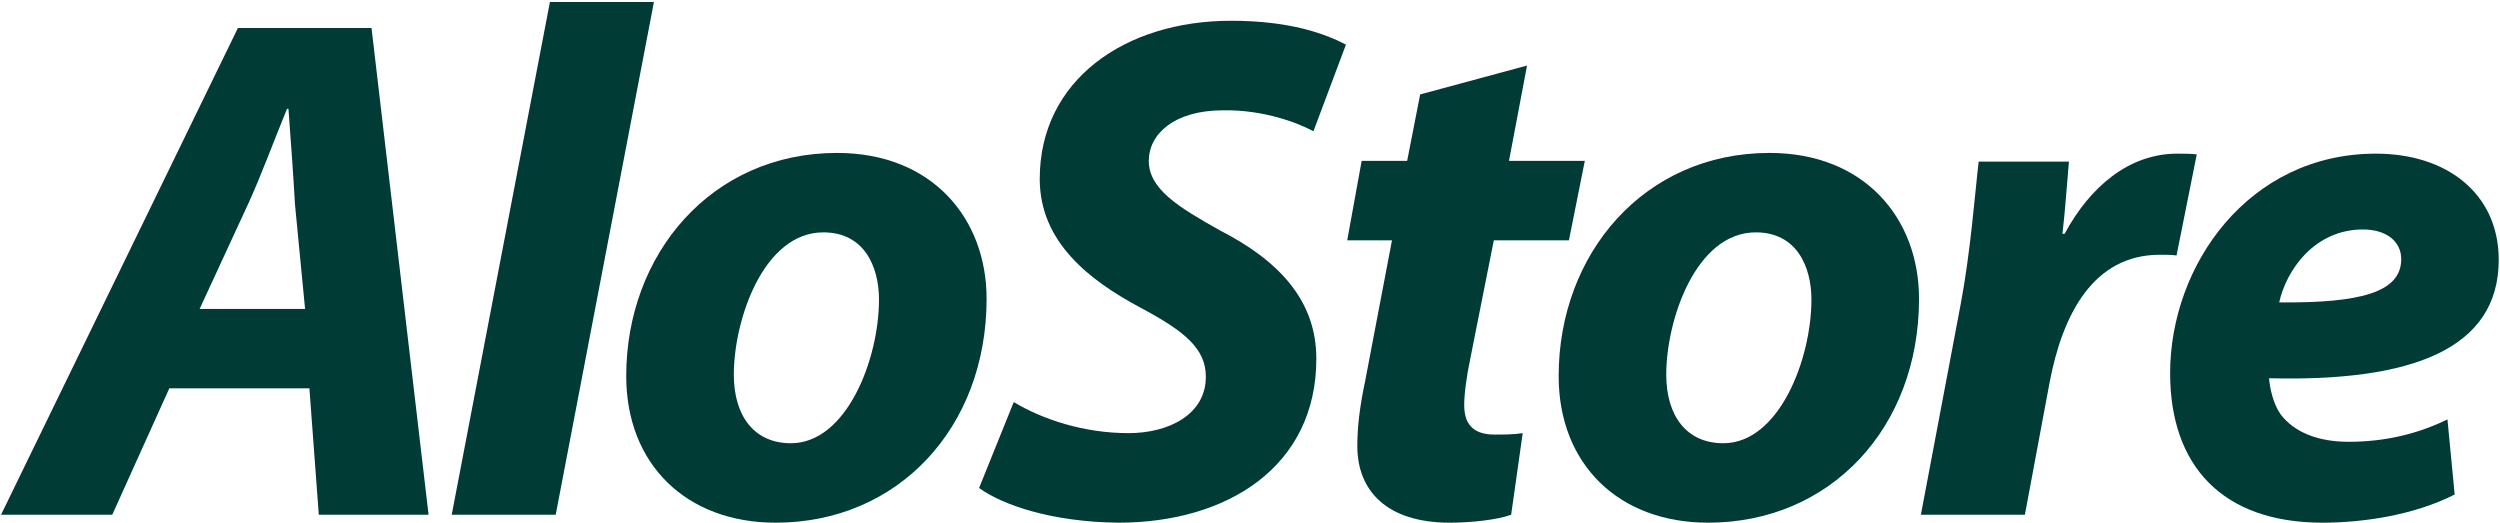 <svg width="1081" height="226" viewBox="0 0 1081 226" fill="none" xmlns="http://www.w3.org/2000/svg">
<path d="M133.788 167.925H73.207L48.538 222.572H0.448L102.873 12.102H160.643L185.312 222.572H137.847L133.788 167.925ZM86.322 133.575H131.914L127.542 88.296C126.918 76.742 125.669 59.879 124.732 47.076H124.107C118.799 59.879 112.865 76.117 107.245 88.296L86.322 133.575Z" fill="#003B36"/>
<path d="M240.286 222.572H195.319L237.788 0.86H282.755L240.286 222.572Z" fill="#003B36"/>
<path d="M361.962 66.124C402.87 66.124 426.602 94.229 426.602 129.203C426.602 185.1 388.193 226.007 335.419 226.007C296.698 226.007 270.779 200.713 270.779 162.616C270.779 109.842 307.627 66.124 361.962 66.124ZM356.029 100.474C330.111 100.474 317.308 138.259 317.308 161.992C317.308 179.791 326.051 191.657 341.977 191.657C366.022 191.657 380.074 155.434 380.074 129.515C380.074 115.463 373.828 100.474 356.029 100.474Z" fill="#003B36"/>
<path d="M423.353 211.018L438.342 173.858C450.832 181.352 468.632 187.286 487.993 187.286C505.48 187.286 521.406 179.167 521.406 162.928C521.406 150.75 512.35 143.255 492.989 132.95C470.818 121.084 449.583 104.534 449.583 77.366C449.583 34.585 486.431 8.979 532.335 8.979C557.941 8.979 572.93 14.6 581.986 19.284L567.934 56.756C561.064 53.009 546.075 47.388 528.9 47.701C507.666 47.701 496.736 58.005 496.736 69.559C496.736 81.738 509.539 89.545 527.339 99.537C552.945 112.653 569.183 129.828 569.183 155.122C569.183 201.962 530.461 226.007 483.621 226.007C454.267 225.695 433.345 218.2 423.353 211.018Z" fill="#003B36"/>
<path d="M614.077 40.831L660.293 28.34L652.486 69.559H685.274L678.405 103.909H645.928L635.623 155.746C634.374 161.679 633.125 169.798 633.125 175.107C633.125 182.601 636.248 187.91 646.241 187.91C649.988 187.91 654.672 187.91 658.419 187.286L653.423 222.572C647.49 224.758 636.248 226.007 626.88 226.007C599.712 226.007 586.909 212.267 586.909 192.906C586.909 184.787 587.846 176.356 590.344 164.49L601.898 103.909H582.537L588.783 69.559H608.456L614.077 40.831Z" fill="#003B36"/>
<path d="M765.145 66.124C806.052 66.124 829.785 94.229 829.785 129.203C829.785 185.1 791.376 226.007 738.602 226.007C699.88 226.007 673.962 200.713 673.962 162.616C673.962 109.842 710.81 66.124 765.145 66.124ZM759.212 100.474C733.293 100.474 720.49 138.259 720.49 161.992C720.49 179.791 729.234 191.657 745.16 191.657C769.205 191.657 783.257 155.434 783.257 129.515C783.257 115.463 777.011 100.474 759.212 100.474Z" fill="#003B36"/>
<path d="M875.562 222.572H830.595L847.77 131.701C852.142 108.593 854.015 82.987 855.577 69.872H894.611C893.674 80.177 893.049 90.482 891.8 101.099H892.737C903.666 80.801 920.529 66.437 941.451 66.437C944.261 66.437 947.072 66.437 949.882 66.749L941.139 110.467C938.953 110.155 936.455 110.155 933.957 110.155C905.228 110.155 891.8 135.761 886.179 165.739L875.562 222.572Z" fill="#003B36"/>
<path d="M1058.28 181.352L1061.4 213.829C1043.6 222.884 1021.43 226.007 1004.25 226.007C960.848 226.007 938.365 201.338 938.365 161.367C938.365 114.839 972.09 66.437 1027.36 66.437C1058.28 66.437 1080.45 83.924 1080.45 112.341C1080.45 151.062 1042.66 165.114 981.146 163.553C981.458 167.925 983.02 174.795 986.142 179.166C992.075 186.973 1002.38 191.033 1015.5 191.033C1032.05 191.033 1046.1 187.286 1058.28 181.352ZM1038.29 112.028C1038.29 104.534 1032.05 99.225 1021.74 99.225C1000.82 99.225 988.64 116.712 985.518 130.765C1020.8 131.077 1038.29 126.393 1038.29 112.028Z" fill="#003B36"/>
</svg>
